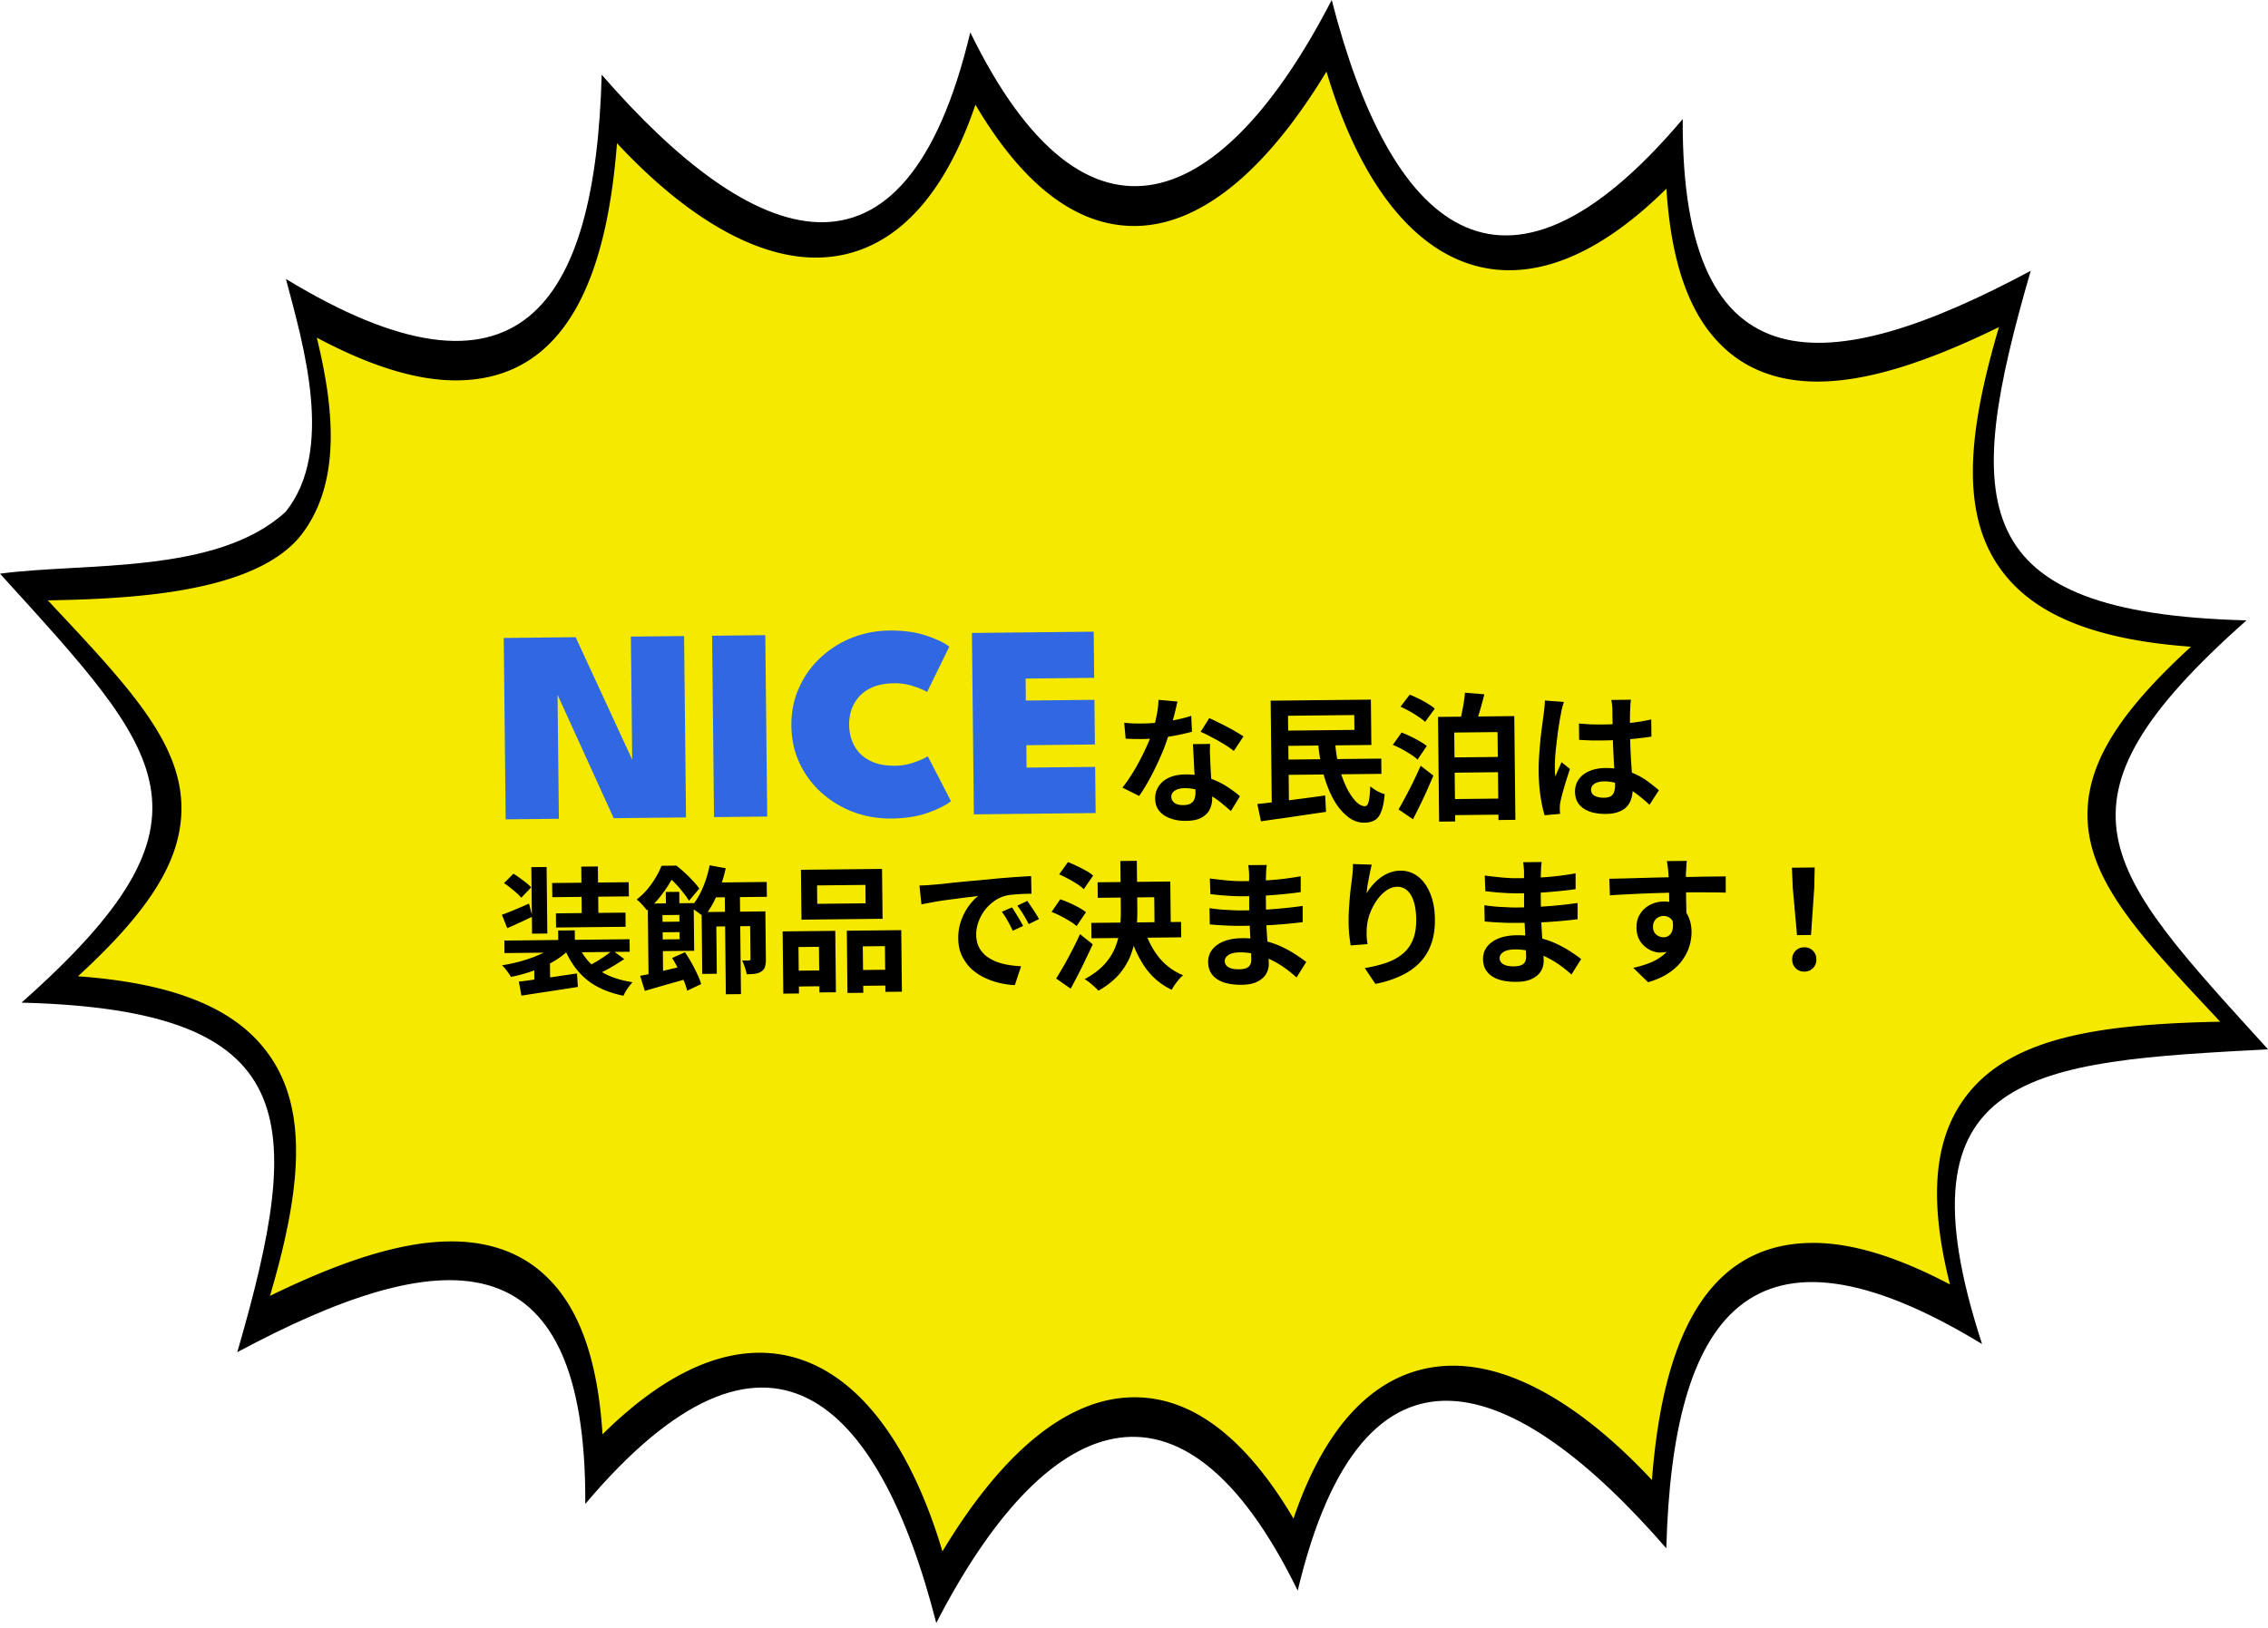 <svg width="330" height="237" fill="none" xmlns="http://www.w3.org/2000/svg"><path d="M41.56 74.49C31.57 83.663 12.332 81.837 0 83.493c23.798 26.246 33.526 35.504 3.127 62.429 41.081 1.062 41.255 16.86 31.397 50.878 29.4-15.756 50.853-17.667 50.636 22.083 26.577-31.469 42.732-15.246 51.07 17.328 15.633-30.366 35.566-39.581 52.59-4.714 9.553-40.133 31.658-31.47 53.632-6.158.912-33.636 12.072-50.326 45.945-29.728-13.028-39.963 7.426-41.068 41.603-42.894-23.798-26.245-33.525-35.504-3.127-62.429-41.081-1.061-41.255-16.86-31.397-50.877-29.4 15.756-50.853 17.667-50.636-22.084C218.263 48.797 202.108 32.573 193.77 0c-15.677 30.365-35.566 39.58-52.59 4.714-9.553 40.133-31.658 31.47-53.632 6.158-.912 33.635-12.072 50.325-45.945 29.728 2.475 9.386 7.165 24.93-.044 33.89z" fill="#000"/><path d="M137.112 226.948c-6.197-19.417-15.101-29.232-26.404-29.232-7.201 0-14.752 4.037-22.957 12.237-.829-10.452-3.535-17.845-8.248-22.434-3.71-3.611-8.554-5.438-14.49-5.438-6.939 0-15.362 2.422-26.098 7.605 4.451-16.782 5.411-28.381-.655-36.454-4.888-6.458-13.748-9.985-28.324-11.132 24.483-23.835 15.711-35.477-4.147-57.273 1.31-.085 2.706-.17 4.103-.255 11.74-.637 25.008-1.402 33.343-9.007l.175-.17.13-.17c6.504-8.03 4.802-19.926 2.445-29.486 7.681 3.909 14.227 5.82 19.988 5.82 19.029 0 23.088-20.86 24.091-34.202 10.955 11.217 20.818 16.91 29.372 16.91 10.082 0 17.72-7.563 22.651-22.433 6.94 11.429 14.708 17.165 23.175 17.165 9.514 0 19.072-7.605 27.844-22.051 6.198 19.416 15.101 29.231 26.404 29.231 7.201 0 14.752-4.036 22.957-12.236.829 10.452 3.535 17.845 8.248 22.433 3.71 3.611 8.554 5.439 14.49 5.439 6.939 0 15.362-2.422 26.098-7.606-4.451 16.783-5.411 28.382.655 36.454 4.888 6.459 13.748 9.985 28.325 11.132-24.397 23.751-15.756 35.35 3.927 57.061-17.937 1.02-31.946 2.719-38.493 11.939-4.321 6.076-4.932 14.87-1.789 27.277-7.551-3.824-14.053-5.694-19.727-5.694-19.028 0-23.087 20.862-24.135 34.203-10.954-11.217-20.818-16.91-29.372-16.91-10.081 0-17.719 7.563-22.65 22.433-6.94-11.429-14.708-17.165-23.175-17.165-9.427-.042-18.985 7.563-27.757 22.009z" fill="#000"/><path d="M137.129 225.79c-5.515-18.484-14.977-28.909-26.592-28.909-7.22 0-14.888 3.986-22.87 11.87-.673-10.643-3.274-18.133-7.938-22.732-3.543-3.548-8.296-5.344-14.036-5.344-6.906 0-15.381 2.54-26.413 7.928 4.484-15.199 5.74-27.157-.359-35.391-4.798-6.526-13.677-10.118-27.579-11.125 10.135-9.286 14.574-16.294 15.023-23.302.628-10.031-7.085-18.265-18.79-30.749a8.49 8.49 0 00-.628-.657c11.75-.219 29.866-.963 36.728-9.33 6.323-7.927 4.708-19.49 2.421-28.908 7.803 4.161 14.485 6.22 20.225 6.22 17.444 0 22.153-17.87 23.453-34.515C99.82 31.621 109.91 37.49 118.7 37.49c7.399 0 17.04-4.073 23.229-22.25 6.906 11.694 14.664 17.651 23.094 17.651 9.463 0 19.059-7.753 27.983-22.47 5.516 18.484 14.978 28.909 26.593 28.909 7.219 0 14.888-3.986 22.87-11.87.673 10.643 3.274 18.133 7.937 22.733 3.543 3.547 8.297 5.343 14.037 5.343 6.906 0 15.381-2.54 26.413-7.928-4.485 15.2-5.74 27.157.358 35.391 4.799 6.527 13.678 10.118 27.579 11.126-10.134 9.285-14.574 16.294-15.022 23.302-.628 10.03 7.085 18.265 18.789 30.748.135.175.314.35.494.525-17.131.351-30.539 2.103-37.131 11.038-4.574 6.176-5.292 14.936-2.198 27.201-7.668-4.03-14.215-6.045-19.91-6.045-17.445 0-22.153 17.871-23.454 34.515-10.045-10.775-20.135-16.644-28.924-16.644-7.399 0-17.041 4.073-23.229 22.251-6.906-11.695-14.664-17.652-23.095-17.652-9.507-.044-19.103 7.665-27.983 22.426z" fill="#F6E900"/><path d="M80.532 99.812l.58.094.206 19.259-7.74.082-.281-26.398 10.46-.112 8.824 19.107-.579.126-.206-19.319 7.74-.082.281 26.398-10.519.113-8.766-19.268zm23.08-7.287l7.739-.082.282 26.398-7.74.083-.281-26.399zm26.659 18.917a8.352 8.352 0 002.695-.469c.877-.303 1.554-.603 2.031-.902l3.369 6.525c-.634.54-1.715 1.091-3.242 1.654-1.528.563-3.331.856-5.411.878-1.947.021-3.79-.293-5.53-.941a14.845 14.845 0 01-4.651-2.81 13.45 13.45 0 01-3.186-4.287c-.777-1.658-1.177-3.474-1.198-5.447-.021-1.973.34-3.797 1.082-5.472a13.318 13.318 0 013.093-4.393 14.423 14.423 0 014.569-2.93 15.133 15.133 0 015.529-1.078c2.08-.022 3.889.231 5.428.762 1.539.53 2.632 1.058 3.277 1.585l-3.229 6.595c-.483-.288-1.167-.574-2.05-.858a8.36 8.36 0 00-2.704-.412c-1.267.014-2.325.205-3.174.574-.85.369-1.531.857-2.045 1.462-.5.592-.86 1.243-1.079 1.952a6.978 6.978 0 00-.298 2.063c.007.693.122 1.392.342 2.097a5.756 5.756 0 001.121 1.948c.527.581 1.218 1.047 2.075 1.398.857.351 1.919.519 3.186.506zm11.147-19.32l17.719-.19.072 6.72-9.98.107.035 3.199 9.979-.106.069 6.5-9.979.106.035 3.26 9.979-.107.072 6.72-17.719.189-.282-26.398z" fill="#3068E3"/><path d="M163.579 105.186c.428.049.881.084 1.362.105.493.008.927.01 1.3.006a22.498 22.498 0 002.498-.166 32.822 32.822 0 002.456-.387 21.851 21.851 0 002.134-.562l.105 2.319c-.572.152-1.257.313-2.055.482-.785.155-1.617.29-2.496.406-.879.103-1.745.159-2.598.168-.4.004-.807.002-1.22-.007a45.41 45.41 0 01-1.281-.046l-.205-2.318zm7.748-3.083c-.076.334-.178.769-.306 1.303a41.644 41.644 0 01-.442 1.685 37.6 37.6 0 01-.502 1.746 26.896 26.896 0 01-1.127 3.072 43.144 43.144 0 01-1.526 3.176 26.373 26.373 0 01-1.671 2.758l-2.433-1.214c.448-.565.888-1.189 1.32-1.874.433-.685.839-1.389 1.218-2.113s.718-1.421 1.018-2.091a18.72 18.72 0 001.375-4.215c.19-.882.295-1.71.313-2.484l2.763.251zm4.746 6.17c-.022.427-.031.853-.026 1.28l.053 1.279c.017.307.035.7.053 1.18.032.466.064.966.096 1.499.032.52.058 1.019.076 1.499.032.467.049.84.052 1.12a3.7 3.7 0 01-.362 1.684c-.248.496-.65.893-1.207 1.193-.544.299-1.296.454-2.256.464-.826.009-1.574-.11-2.243-.356-.67-.233-1.207-.587-1.612-1.063-.405-.489-.612-1.1-.619-1.834a3.102 3.102 0 01.501-1.765c.341-.537.836-.956 1.486-1.256.664-.314 1.462-.476 2.395-.486 1.174-.012 2.255.143 3.245.466.991.309 1.882.713 2.674 1.211.792.499 1.47.998 2.036 1.499l-1.317 2.154a96.873 96.873 0 00-1.252-1.067 10.582 10.582 0 00-1.552-1.103 8.956 8.956 0 00-1.849-.841 6.444 6.444 0 00-2.123-.317c-.574.006-1.032.124-1.377.355-.344.23-.514.525-.51.885.004.374.154.672.449.895.309.224.737.333 1.284.327.453-.005.812-.082 1.078-.232.264-.163.449-.385.552-.666a2.83 2.83 0 00.15-.981 28.36 28.36 0 00-.054-1.3c-.033-.559-.072-1.179-.12-1.859l-.102-2.039c-.033-.679-.066-1.279-.099-1.799l2.5-.026zm3.451 1.023c-.39-.316-.873-.651-1.451-1.005a25.998 25.998 0 00-1.79-1.001 19.621 19.621 0 00-1.589-.783l1.259-1.993c.362.156.77.351 1.226.587.469.221.939.456 1.408.705a19.3 19.3 0 011.328.745c.416.236.751.446 1.007.63l-1.398 2.115zm12.268-1.211l2.48-.027c.08 1.24.266 2.418.558 3.535a16.554 16.554 0 001.071 2.968c.423.862.87 1.544 1.342 2.046.472.488.928.73 1.368.726.253-.003.431-.232.533-.686.115-.455.194-1.189.236-2.203a6.88 6.88 0 001.008.689 5.8 5.8 0 001.085.449c-.095 1.121-.266 1.976-.513 2.565-.234.603-.549 1.013-.947 1.231-.397.231-.896.349-1.496.356-.894.009-1.724-.302-2.49-.934-.767-.618-1.449-1.464-2.048-2.538-.585-1.087-1.064-2.329-1.439-3.725a24.894 24.894 0 01-.748-4.452zm-5.554 2.479l14.739-.157.024 2.22-14.739.157-.024-2.22zm-3.291 6.456a277.426 277.426 0 006.312-.768 595.93 595.93 0 003.555-.478l.126 2.379c-1.105.172-2.224.337-3.355.496-1.119.172-2.197.33-3.235.475-1.039.144-1.998.281-2.876.41l-.527-2.514zm1.939-15.042l2.5-.027.17 15.94-2.499.026-.171-15.939zm1.22-.013l13.36-.142.07 6.599-13.359.143-.024-2.22 10.92-.117-.024-2.16-10.919.117-.024-2.22zm17.671.892l1.341-1.755c.415.156.851.351 1.307.586.469.222.911.464 1.327.726.416.249.752.492 1.008.729l-1.399 1.915a7.47 7.47 0 00-.988-.749 12.88 12.88 0 00-1.269-.787 12.547 12.547 0 00-1.327-.665zm-1.121 5.552l1.281-1.794c.415.156.85.344 1.306.566.469.222.912.457 1.328.706.429.235.771.465 1.027.689l-1.339 1.974a5.978 5.978 0 00-.988-.749 19.133 19.133 0 00-1.288-.766 11.797 11.797 0 00-1.327-.626zm.84 9.391c.302-.523.635-1.126 1.001-1.81a56.42 56.42 0 001.137-2.213c.378-.777.736-1.554 1.075-2.331l1.855 1.44a209 209 0 01-.937 2.15 52.054 52.054 0 01-1.017 2.171 91.417 91.417 0 01-1.018 2.031l-2.096-1.438zm5.737-13.462l11.099-.118.162 15.099-2.46.026-.137-12.799-6.3.067.139 12.94-2.34.025-.163-15.24zm3.923-3.522l2.822.23a62.39 62.39 0 01-.693 2.548 29.935 29.935 0 01-.697 2.087l-2.244-.316c.116-.428.224-.909.325-1.443a34.77 34.77 0 00.303-1.604c.087-.547.148-1.048.184-1.502zm-2.66 9.429l8.34-.089.023 2.22-8.339.089-.024-2.22zm.065 6.06l8.339-.089.025 2.34-8.339.089-.025-2.34zm19.183-11.006c.574.048 1.148.088 1.722.122a41.574 41.574 0 005.438-.178 26.314 26.314 0 003.355-.536l.026 2.5c-1.038.158-2.163.29-3.376.396a55.289 55.289 0 01-3.638.159c-.587.006-1.173.006-1.76-.001a81.833 81.833 0 01-1.741-.082l-.026-2.38zm7.564-3.46c-.025.186-.049.393-.073.62l-.033.681a34.03 34.03 0 00-.038 2.08l.015 1.4a78.589 78.589 0 00.191 4.758c.047.667.087 1.28.119 1.839.046.56.072 1.08.077 1.559a4.522 4.522 0 01-.205 1.443c-.128.441-.344.83-.647 1.167-.303.336-.707.594-1.212.773-.491.192-1.097.291-1.817.299-1.386.015-2.483-.253-3.289-.805-.806-.551-1.214-1.354-1.225-2.407-.008-.68.166-1.275.521-1.786.354-.523.863-.929 1.527-1.216.663-.3 1.448-.455 2.355-.465.946-.01 1.807.081 2.583.272a10.104 10.104 0 013.84 1.859c.511.382.968.75 1.372 1.106l-1.358 2.115a21.966 21.966 0 00-2.239-1.837 9.78 9.78 0 00-2.173-1.177 5.93 5.93 0 00-2.204-.396c-.56.006-1.019.118-1.377.335-.344.217-.514.519-.51.905.004.4.187.692.549.874.362.183.803.272 1.323.266.413-.004.739-.074.978-.21.238-.149.403-.358.493-.625a2.79 2.79 0 00.149-1.002c-.003-.347-.021-.8-.054-1.36a214.39 214.39 0 00-.12-1.878c-.034-.693-.069-1.413-.103-2.159-.035-.76-.056-1.5-.064-2.22a94.245 94.245 0 00-.042-2.06l-.015-1.4a6.606 6.606 0 00-.046-.619 7.571 7.571 0 00-.108-.699l2.86-.03zm-9.757.324a25.91 25.91 0 01-.174.562c-.064.24-.122.474-.173.701-.037.228-.069.401-.094.522-.064.28-.133.661-.208 1.142-.075.467-.156 1.002-.243 1.602-.074.588-.147 1.195-.22 1.823a29.825 29.825 0 00-.162 1.762c-.034.547-.049 1.02-.044 1.42l.007.66c.015.227.044.44.086.639.091-.241.182-.475.273-.703l.313-.683c.104-.228.201-.455.292-.683l1.231.987c-.181.548-.368 1.124-.562 1.726-.18.602-.347 1.17-.501 1.705-.141.535-.25.983-.326 1.344-.025.134-.05.294-.075.481-.011.187-.016.34-.015.46l.004.38c.015.16.03.306.045.439l-2.258.205c-.221-.705-.417-1.603-.589-2.694-.172-1.105-.265-2.338-.28-3.698a28.64 28.64 0 01.075-2.34c.058-.828.123-1.622.195-2.383.085-.761.171-1.455.258-2.083.086-.641.154-1.155.203-1.542.037-.28.074-.594.11-.941.036-.36.06-.701.069-1.021l2.763.211zM81.212 135.427l2.42-.026.027 2.58-2.42.026-.027-2.58zm-.22 1.962l1.87.76c-.476.486-1.03.945-1.666 1.378-.636.42-1.325.801-2.068 1.142-.743.328-1.52.623-2.33.885a24.48 24.48 0 01-2.454.627 6.502 6.502 0 00-.59-.874 5.7 5.7 0 00-.708-.813c.785-.128 1.563-.29 2.335-.485a24.748 24.748 0 002.232-.703c.704-.275 1.34-.568 1.91-.881a7.713 7.713 0 001.47-1.036zm3.061-.012a8.632 8.632 0 001.689 2.662c.728.752 1.614 1.376 2.66 1.871 1.045.483 2.255.83 3.631 1.042a8.696 8.696 0 00-.73.928 6.31 6.31 0 00-.589 1.046c-1.51-.317-2.822-.783-3.935-1.398a9.584 9.584 0 01-2.805-2.35c-.77-.952-1.416-2.072-1.936-3.36l2.015-.441zm5.07.946l1.714 1.261c-.41.271-.848.549-1.311.834-.464.285-.928.55-1.392.795-.45.232-.875.436-1.273.614l-1.453-1.145c.398-.191.823-.415 1.273-.673a20.79 20.79 0 002.442-1.686zm-13.632 4.545c.72-.087 1.538-.196 2.457-.326l2.936-.411a232.06 232.06 0 013.075-.453l.12 1.959a158.6 158.6 0 01-2.894.451c-.986.157-1.93.3-2.836.43-.905.143-1.73.272-2.476.386l-.382-2.036zm-2.104-5.978l18.22-.194.019 1.82-18.22.194-.019-1.82zm6.951-8.374l11.14-.119.022 2.06-11.14.119-.022-2.06zm.547 4.414l10.12-.108.022 2.06-10.12.108-.022-2.06zm-3.572-6.722l2.22-.024.104 9.68-2.22.023-.104-9.679zm7.26-.078l2.42-.025.087 8.179-2.42.026-.087-8.18zm-11.235 2.401l1.365-1.375c.443.275.913.603 1.41.985.512.368.902.704 1.172 1.007l-1.444 1.516a5.086 5.086 0 00-.668-.693c-.282-.25-.585-.5-.908-.75a8.232 8.232 0 00-.927-.69zm-.31 4.603a36.888 36.888 0 001.792-.699c.69-.287 1.407-.595 2.15-.923l.5 1.895-1.87.88c-.624.286-1.221.553-1.792.799l-.78-1.952zm4.7 7.47l1.285-1.333 1.003.289.043 4.02-2.3.024-.032-3zm25.711-12.155l8.119-.087.023 2.16-8.119.087-.023-2.16zm-.187-2.518l2.345.435a20.808 20.808 0 01-1.298 3.954c-.547 1.246-1.176 2.293-1.887 3.14a4.831 4.831 0 00-.565-.454c-.242-.184-.49-.361-.745-.532a7.284 7.284 0 00-.625-.433c.673-.701 1.243-1.593 1.711-2.678a15.977 15.977 0 001.064-3.432zm2.2 3.777l2.2-.024.16 14.999-2.2.024-.16-14.999zm3.672 2.961l2.24-.024.074 6.919c.005.454-.038.828-.128 1.122a1.169 1.169 0 01-.533.706 2.26 2.26 0 01-.936.33 10.57 10.57 0 01-1.199.072 5.061 5.061 0 00-.271-1.017 7.623 7.623 0 00-.391-.996 9.7 9.7 0 00.6.014l.4-.004c.147-.002.219-.083.218-.243l-.074-6.879zm-7.039.075l7.939-.085.023 2.12-5.82.062.074 6.88-2.12.022-.096-8.999zm-5.212-2.925l1.96-.021.027 2.5-1.96.021-.027-2.5zm-2.622 1.688l2.12-.022.118 11.099-2.12.023-.118-11.1zm1.428 2.665l4.32-.046.016 1.52-4.32.046-.016-1.52zm-2.536 7.848a38.23 38.23 0 001.956-.401c.731-.168 1.51-.35 2.334-.545l2.474-.586.24 1.897c-1.09.332-2.193.65-3.31.956-1.103.318-2.107.609-3.01.872l-.684-2.193zm4.653-2.59l1.87-.84c.326.477.645.993.957 1.55.313.557.592 1.107.838 1.651.259.531.444 1.009.555 1.434l-2.03.962a8.56 8.56 0 00-.495-1.475 23.203 23.203 0 00-.798-1.671 16.621 16.621 0 00-.897-1.611zm-2.365-7.935l5.5-.059.074 6.94-5.5.058-.018-1.699 3.4-.037-.038-3.54-3.4.037-.018-1.7zm.821-5.489l1.28-.014.005.46.7-.007.007.64a25.18 25.18 0 01-.962 1.69c-.38.604-.827 1.229-1.34 1.874a13.937 13.937 0 01-1.82 1.84 5.617 5.617 0 00-.426-.536 7.995 7.995 0 00-.547-.594 3.557 3.557 0 00-.524-.434 10.412 10.412 0 001.603-1.537 13.9 13.9 0 001.202-1.713c.34-.577.615-1.134.822-1.669zm.56-.006l1.6-.017c.417.315.834.671 1.252 1.066.417.383.808.772 1.172 1.168.378.396.682.766.912 1.11l-1.501 1.776a9.24 9.24 0 00-.792-1.131c-.325-.437-.683-.86-1.074-1.269a9.468 9.468 0 00-1.151-1.068l-.4.005-.018-1.64zm22.072 2.864l.029 2.68 7.039-.075-.028-2.68-7.04.075zm-2.344-2.275l11.799-.126.078 7.26-11.8.126-.077-7.26zm-2.665 8.969l7.66-.082.095 8.94-2.4.026-.07-6.64-2.98.032.072 6.759-2.28.025-.097-9.06zm9.34-.1l7.919-.084.096 8.959-2.4.026-.071-6.66-3.22.035.072 6.759-2.3.025-.096-9.06zm-8.279 5.829l5.26-.056.025 2.3-5.26.056-.025-2.3zm9.44-.101l5.6-.059.024 2.299-5.599.06-.025-2.3zm9.409-12.301c.4-.017.78-.035 1.14-.052l.819-.069c.413-.031.919-.076 1.519-.136.612-.073 1.291-.147 2.037-.222.76-.074 1.566-.15 2.418-.225.853-.076 1.739-.159 2.658-.249a55.07 55.07 0 012.058-.182 57.673 57.673 0 011.958-.141 48.467 48.467 0 011.639-.097l.048 2.559c-.36.004-.773.015-1.24.034-.466.018-.933.05-1.399.095a6.267 6.267 0 00-1.218.193 4.92 4.92 0 00-1.671.837 6.18 6.18 0 00-1.346 1.355 6.4 6.4 0 00-.862 1.669 5.188 5.188 0 00-.301 1.783c.007.654.126 1.233.359 1.737.245.491.569.914.973 1.269.417.343.9.631 1.449.865.55.221 1.138.388 1.766.501a15.83 15.83 0 001.982.219l-.91 2.75a12.576 12.576 0 01-2.464-.374 10.431 10.431 0 01-2.23-.856 7.468 7.468 0 01-1.834-1.341 6.686 6.686 0 01-1.24-1.846c-.301-.704-.456-1.489-.465-2.356-.01-.96.134-1.841.432-2.644.298-.817.67-1.528 1.117-2.132.46-.619.915-1.097 1.365-1.435-.373.057-.826.115-1.358.174-.52.059-1.086.132-1.698.219-.599.073-1.212.153-1.838.239-.626.087-1.231.187-1.817.3-.572.099-1.091.198-1.557.296l-.289-2.737zm13.455 3.177c.176.238.359.523.549.854.203.318.4.642.59.974.19.318.354.609.49.875l-1.513.696a18.666 18.666 0 00-.756-1.472 10.905 10.905 0 00-.833-1.291l1.473-.636zm2.23-.944c.176.238.365.516.569.834.216.304.426.622.63.953.203.318.373.603.509.855l-1.492.736a18.711 18.711 0 00-.795-1.412 12.808 12.808 0 00-.874-1.271l1.453-.695zm10.232-2.709l10.579-.113.073 6.859-2.36.025-.049-4.599-8.219.087-.024-2.259zm-.917 5.91l13.059-.14.024 2.24-13.059.14-.024-2.24zm4.224-9.006l2.4-.026.074 7a29.832 29.832 0 01-.145 3.262 13.288 13.288 0 01-.726 3.208c-.362 1.03-.925 2.01-1.688 2.938-.764.915-1.795 1.746-3.094 2.493a5.879 5.879 0 00-.586-.574 17.46 17.46 0 00-.727-.632 5.408 5.408 0 00-.705-.472c1.22-.667 2.185-1.391 2.897-2.172.712-.794 1.236-1.626 1.573-2.496.351-.884.575-1.793.671-2.728.097-.934.14-1.875.13-2.821l-.074-6.98zm3.609 10.182a11.392 11.392 0 002.041 3.879 8.71 8.71 0 003.488 2.562 4.837 4.837 0 00-.594.587c-.211.255-.415.518-.612.786a7.18 7.18 0 00-.452.745c-1.554-.743-2.819-1.796-3.794-3.159-.974-1.377-1.738-2.989-2.292-4.836l2.215-.564zm-12.509-8.247l1.281-1.774c.415.156.85.345 1.306.566.469.222.912.451 1.327.686a5.2 5.2 0 011.028.709l-1.359 1.975a6.37 6.37 0 00-.968-.75 17.181 17.181 0 00-1.308-.766 17.269 17.269 0 00-1.307-.646zm-1.102 5.472l1.261-1.833c.428.142.876.317 1.345.525.469.209.918.431 1.348.666.429.235.778.465 1.047.689l-1.359 2.014a6.021 6.021 0 00-.987-.709 15.63 15.63 0 00-1.328-.746 14.53 14.53 0 00-1.327-.606zm.664 9.694c.327-.524.694-1.134 1.1-1.832.406-.711.811-1.462 1.216-2.253.418-.791.803-1.582 1.155-2.373l1.856 1.481c-.326.71-.671 1.44-1.037 2.191-.352.75-.711 1.481-1.076 2.191a95.467 95.467 0 01-1.098 2.072l-2.116-1.477zm30.645-16.528c-.025.2-.049.427-.073.68l-.032.741a56.099 56.099 0 00-.033 2.54l.017 1.58.015 1.42c.006.56.026 1.187.06 1.88.034.679.075 1.372.123 2.078.06.693.107 1.346.141 1.959.046.6.071 1.099.076 1.499a2.842 2.842 0 01-.424 1.545c-.288.456-.725.821-1.308 1.094-.571.273-1.296.414-2.176.423-1.6.017-2.816-.263-3.649-.841-.833-.578-1.255-1.393-1.266-2.447-.008-.679.179-1.275.561-1.786.394-.524.956-.937 1.686-1.238.744-.301 1.629-.457 2.656-.468a12.397 12.397 0 013.063.327c.963.217 1.839.507 2.63.872.79.365 1.495.751 2.112 1.158.618.406 1.142.774 1.572 1.103l-1.416 2.255a16.9 16.9 0 00-1.634-1.322 13.229 13.229 0 00-1.953-1.18 11.147 11.147 0 00-2.229-.836 8.728 8.728 0 00-2.463-.314c-.694.008-1.232.134-1.616.378-.371.244-.555.539-.551.886a.983.983 0 00.247.657c.162.185.397.322.704.413.308.09.695.132 1.162.127a3.08 3.08 0 00.919-.13c.265-.083.47-.231.615-.446.144-.215.214-.516.21-.903a28.215 28.215 0 00-.053-1.259c-.019-.547-.046-1.146-.079-1.799l-.101-1.959a41.971 41.971 0 01-.059-1.7l-.016-1.5c.008-.533.009-1.06.004-1.58l-.016-1.42c.009-.44.012-.8.009-1.08a7.136 7.136 0 00-.047-.679 4.523 4.523 0 00-.088-.7l2.7-.028zm-8.279 1.968c.36.05.761.099 1.201.147.441.049.888.097 1.342.146.467.035.907.064 1.321.086.413.009.773.012 1.08.008a68.28 68.28 0 004.058-.163 44.945 44.945 0 004.215-.545l.004 2.3c-.679.101-1.464.196-2.357.285a76.89 76.89 0 01-2.857.231c-1 .05-2.006.081-3.02.092a35.82 35.82 0 01-1.54-.024c-.6-.033-1.201-.073-1.801-.12-.601-.061-1.122-.115-1.562-.164l-.084-2.279zm-.054 4.321c.32.05.701.099 1.141.148.441.048.888.084 1.342.105.466.022.907.044 1.32.066.414.009.754.012 1.02.009 1.24-.013 2.36-.051 3.359-.115a75.43 75.43 0 002.838-.231 62.443 62.443 0 002.537-.307l.005 2.36c-.692.088-1.365.162-2.018.222-.639.06-1.298.114-1.978.161-.666.047-1.386.081-2.159.103-.773.022-1.64.038-2.6.048-.386.004-.866.002-1.44-.005-.573-.02-1.16-.047-1.761-.081a33.361 33.361 0 01-1.561-.123l-.045-2.36zm23.613-6.333c-.064.241-.134.542-.21.903-.076.361-.152.741-.228 1.142-.076.388-.145.769-.208 1.143-.049.373-.085.701-.109.981.236-.403.518-.792.847-1.169.33-.391.699-.741 1.109-1.052a5.592 5.592 0 011.372-.775 4.595 4.595 0 011.597-.297 4.036 4.036 0 012.529.833c.753.565 1.348 1.379 1.786 2.441.452 1.062.685 2.326.701 3.793.015 1.413-.179 2.655-.581 3.726a7.503 7.503 0 01-1.751 2.719c-.765.755-1.685 1.372-2.76 1.85-1.061.491-2.251.864-3.568 1.118l-1.545-2.304a20.39 20.39 0 003.032-.732c.93-.317 1.726-.739 2.387-1.266a5.045 5.045 0 001.539-2.016c.364-.831.54-1.846.527-3.046-.011-1.027-.127-1.892-.348-2.597-.221-.717-.54-1.261-.957-1.629a2.037 2.037 0 00-1.446-.545c-.587.006-1.145.206-1.674.598-.529.392-1.003.904-1.423 1.535a8.779 8.779 0 00-.979 2.011 7.552 7.552 0 00-.378 2.084c-.01.28-.013.587-.01.92.017.333.061.733.133 1.199l-2.458.186a66.929 66.929 0 01-.196-1.438 21.179 21.179 0 01-.1-1.899 30.05 30.05 0 01.024-1.5l.103-1.622c.047-.56.101-1.121.162-1.681.074-.561.141-1.095.203-1.603.049-.387.085-.767.108-1.141.022-.373.032-.694.029-.96l2.741.09zm24.718-.383c-.025.2-.049.427-.073.68l-.032.741a54.722 54.722 0 00-.033 2.54l.017 1.58.015 1.42c.006.56.026 1.187.06 1.88.034.679.075 1.372.122 2.078.061.693.108 1.346.141 1.959.047.6.072 1.099.076 1.499a2.84 2.84 0 01-.423 1.545c-.289.456-.725.821-1.309 1.094-.57.273-1.295.414-2.175.423-1.6.017-2.817-.263-3.649-.841-.833-.578-1.255-1.393-1.267-2.447-.007-.68.18-1.275.561-1.786.395-.524.957-.937 1.687-1.238.744-.301 1.629-.457 2.655-.468a12.4 12.4 0 013.064.327c.962.217 1.839.507 2.629.872.791.365 1.495.751 2.113 1.158.618.406 1.142.774 1.572 1.103l-1.416 2.255a17.023 17.023 0 00-1.634-1.322 13.334 13.334 0 00-1.953-1.18 11.147 11.147 0 00-2.229-.836 8.73 8.73 0 00-2.464-.314c-.693.008-1.232.134-1.616.378-.37.244-.554.539-.55.886a.978.978 0 00.247.657c.162.185.397.322.704.413.308.09.695.132 1.162.127.36-.004.666-.047.918-.13.266-.083.471-.231.616-.446.144-.215.214-.516.21-.903a27.04 27.04 0 00-.054-1.259c-.019-.547-.045-1.146-.079-1.799-.034-.667-.067-1.32-.101-1.959a41.811 41.811 0 01-.058-1.7l-.016-1.5c.008-.533.009-1.06.003-1.58l-.015-1.42c.009-.44.012-.8.009-1.08a6.857 6.857 0 00-.048-.679 4.417 4.417 0 00-.087-.7l2.7-.028zm-8.28 1.968c.361.05.761.099 1.202.147.44.049.888.097 1.342.146.467.035.907.064 1.321.086.413.009.773.012 1.08.008a68.315 68.315 0 004.058-.163 44.945 44.945 0 004.215-.545l.004 2.3c-.679.101-1.464.196-2.357.285-.892.09-1.845.167-2.858.231-.999.05-2.006.081-3.019.092-.413.004-.927-.003-1.54-.024a77.832 77.832 0 01-1.802-.12c-.6-.061-1.121-.115-1.561-.164l-.085-2.279zm-.054 4.321c.321.05.702.099 1.142.148.441.048.888.084 1.341.105.467.022.907.044 1.321.066.413.009.754.012 1.02.009 1.24-.013 2.36-.051 3.359-.115a75.43 75.43 0 002.838-.231 64.273 64.273 0 002.537-.307l.005 2.36c-.693.088-1.365.161-2.018.222-.639.06-1.299.114-1.978.161-.666.047-1.386.081-2.159.103-.773.022-1.64.037-2.6.048-.387.004-.867.002-1.44-.005a87.841 87.841 0 01-1.761-.081 33.252 33.252 0 01-1.561-.123l-.046-2.36zm29.453-6.455l-.054.521-.033.7a8.921 8.921 0 01-.034.501c-.011.266-.014.626-.009 1.08l.016 1.48.018 1.659c.019.547.031 1.067.036 1.56.019.48.03.88.033 1.2l-2.509-.813-.01-1-.015-1.38a60.85 60.85 0 00-.036-1.5c-.005-.493-.017-.94-.034-1.34a32.628 32.628 0 00-.05-.899 16.278 16.278 0 00-.219-1.738l2.9-.031zm-11.273 2.601c.587-.007 1.253-.02 2-.042l2.339-.065 2.4-.065a124.63 124.63 0 012.22-.044 89.821 89.821 0 011.799-.039l1.66-.018c.6-.02 1.193-.033 1.78-.039l1.6-.017 1.14-.012.005 2.36a89.962 89.962 0 00-2.481-.034c-1.027-.015-2.28-.015-3.76 0-.907.01-1.826.033-2.759.07a178.92 178.92 0 00-5.438.218c-.853.036-1.659.084-2.419.146l-.086-2.419zm10.883 5.804c.012 1.093-.112 2.001-.371 2.724-.246.723-.627 1.273-1.142 1.652-.517.366-1.161.553-1.935.561a3.26 3.26 0 01-1.182-.228 3.82 3.82 0 01-1.128-.688 3.489 3.489 0 01-.852-1.131c-.204-.451-.31-.983-.317-1.596-.008-.76.165-1.415.519-1.966a3.663 3.663 0 011.426-1.315 4.3 4.3 0 012.015-.502c.88-.009 1.616.183 2.206.577.605.38 1.057.902 1.357 1.565.314.664.475 1.415.484 2.255a7.043 7.043 0 01-.298 2.044c-.206.709-.552 1.406-1.038 2.091-.472.672-1.119 1.285-1.94 1.841-.808.555-1.823 1.012-3.046 1.372l-2.162-2.097a15.015 15.015 0 002.372-.705 7.35 7.35 0 001.909-1.081 4.38 4.38 0 001.283-1.593c.313-.63.465-1.385.456-2.265-.007-.64-.172-1.119-.495-1.435a1.49 1.49 0 00-1.125-.468 1.63 1.63 0 00-.738.188 1.403 1.403 0 00-.575.546c-.144.241-.214.536-.21.882.005.453.162.818.471 1.095.323.263.685.393 1.085.389.32-.004.599-.107.836-.309.252-.203.415-.538.49-1.006.075-.467.001-1.093-.22-1.877l1.865.48zm16.426 2.405l-.613-6.834-.131-2.979 3.319-.036-.068 2.981-.467 6.846-2.04.022zm1.077 5.308c-.506.006-.928-.156-1.265-.486-.337-.33-.508-.748-.513-1.255-.006-.52.156-.948.486-1.285.33-.337.748-.508 1.254-.513.507-.006.929.156 1.266.486.337.33.508.755.513 1.275.006.506-.156.928-.486 1.265-.33.337-.748.508-1.255.513z" fill="#000"/></svg>
